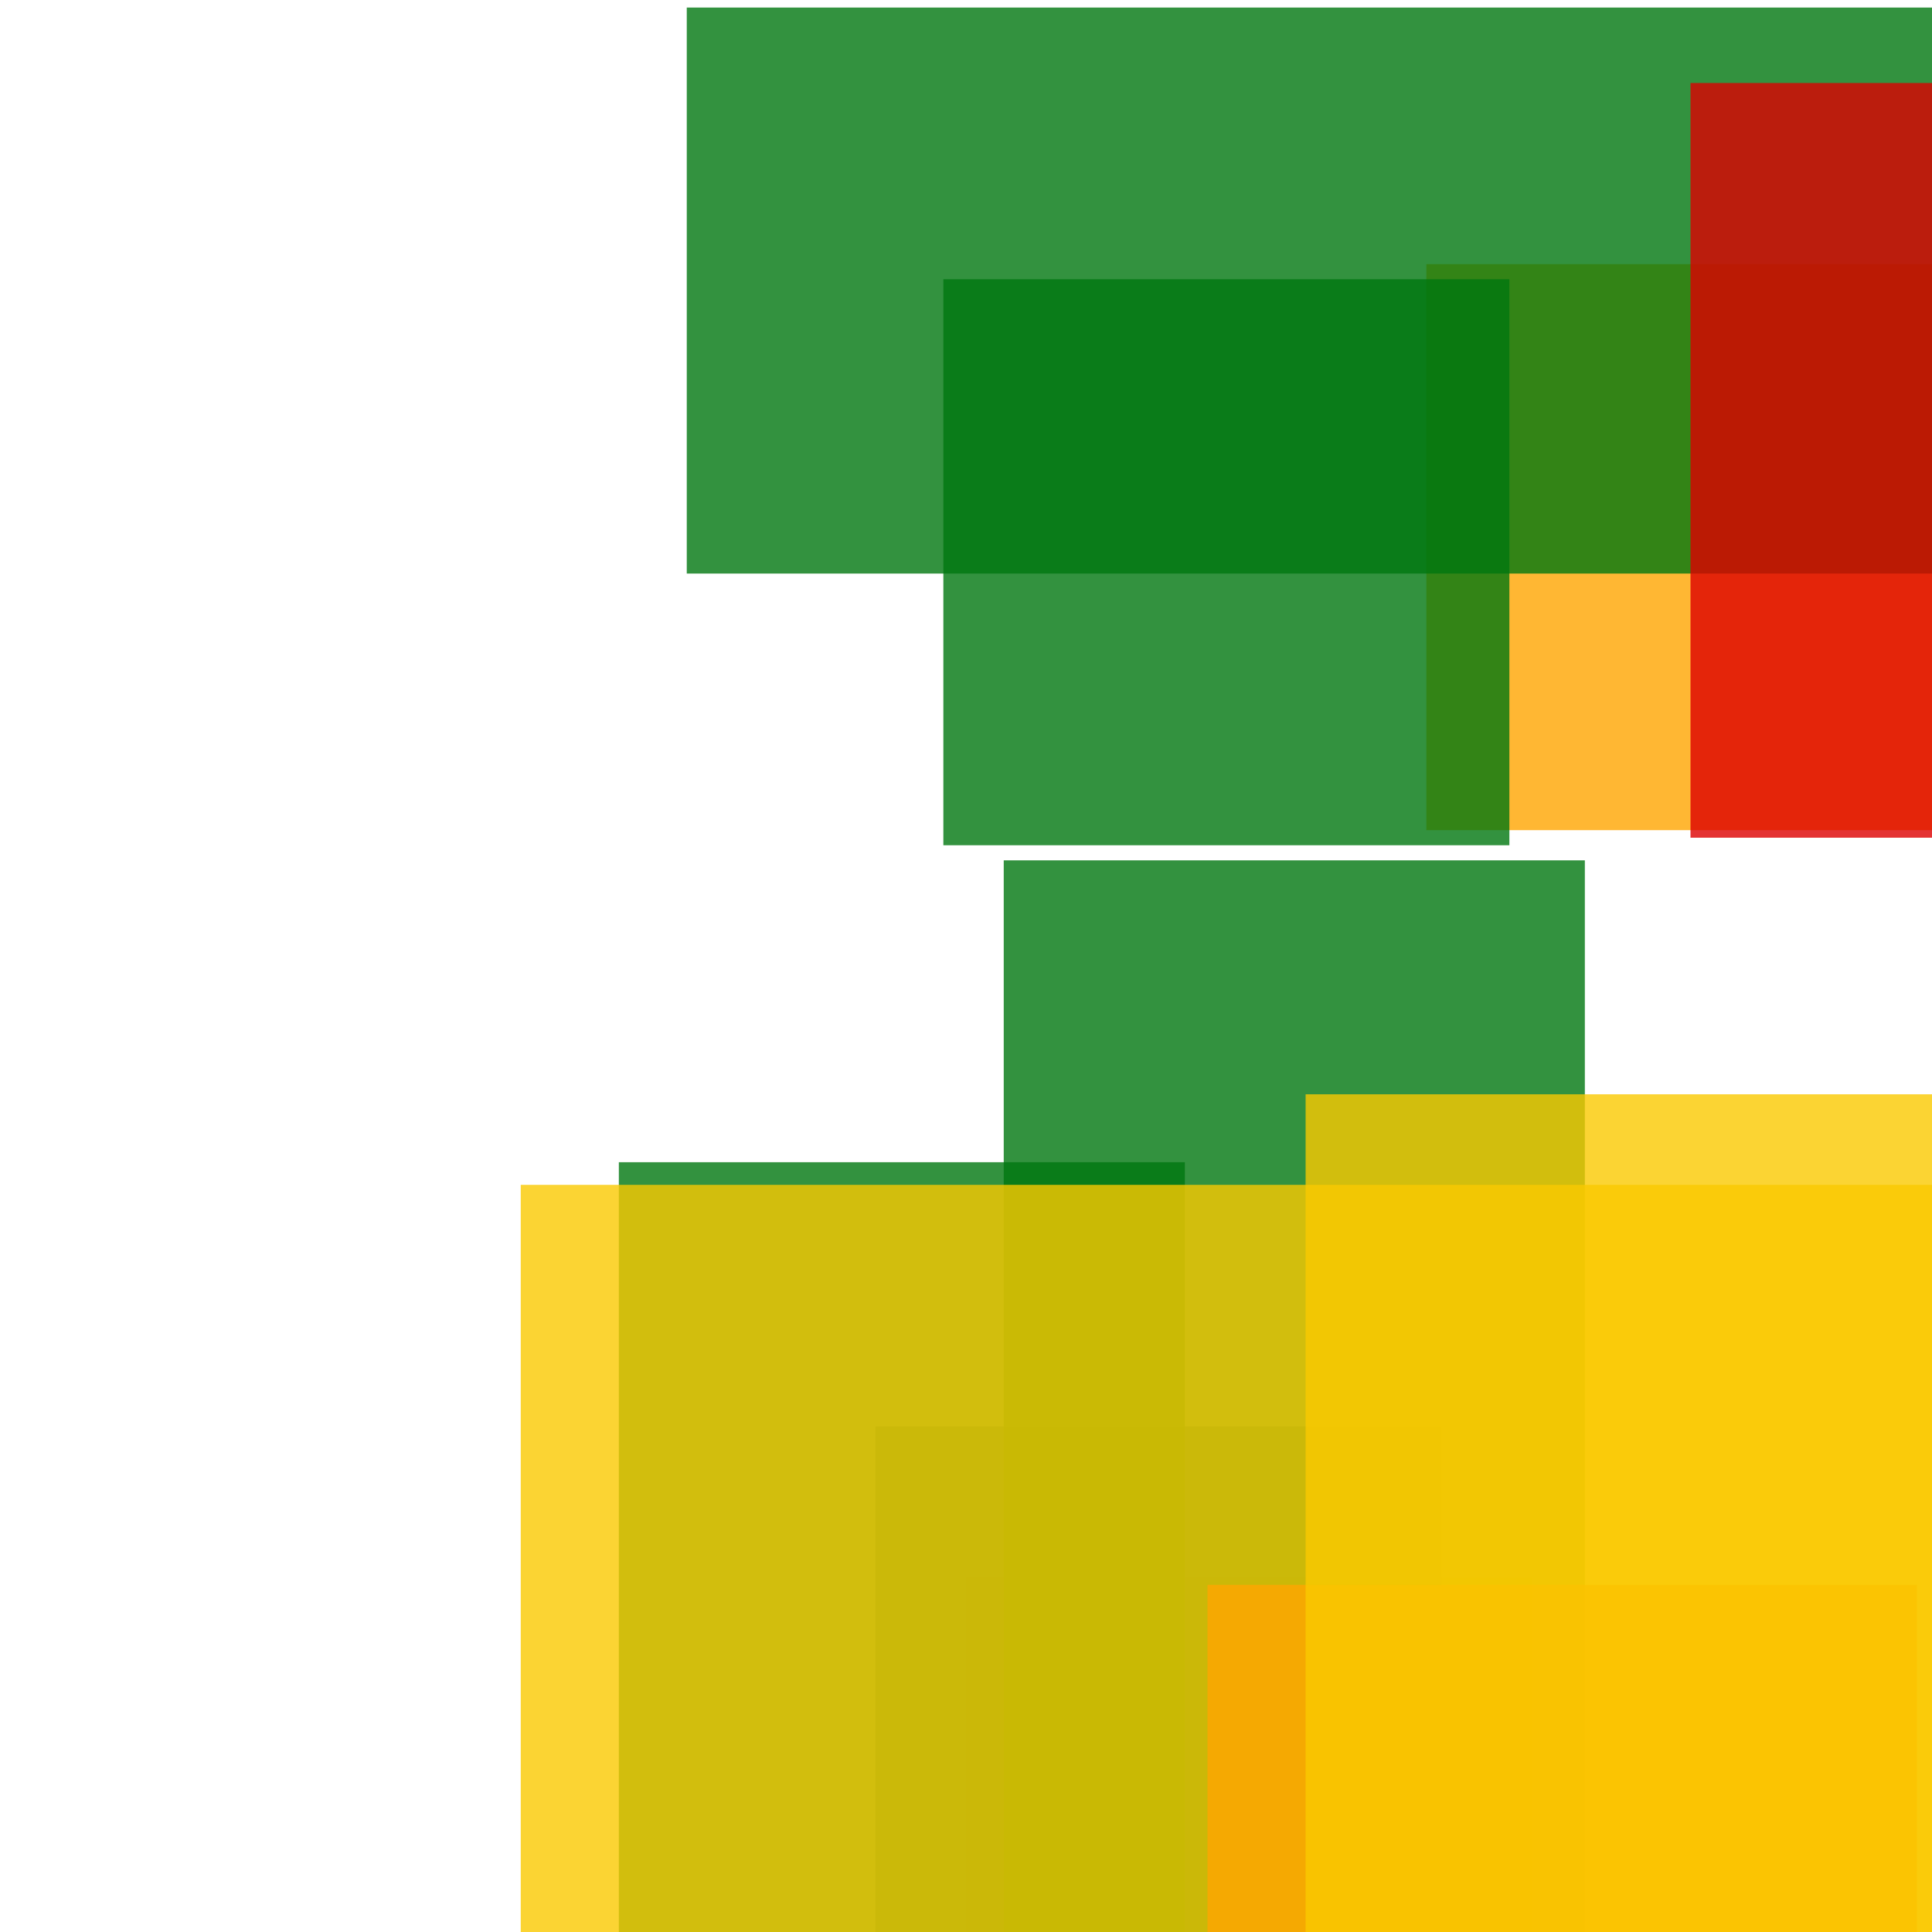<svg width='256' height='256'><rect x='0' y='0' width='256' height='256' fill='white'/><rect x='128' y='209' width='75' height='75' opacity='0.80' fill='#fac901'/><rect x='116' y='189' width='75' height='113' opacity='0.80' fill='#225095'/><rect x='189' y='35' width='166' height='75' opacity='0.80' fill='#ffa500'/><rect x='91' y='1' width='184' height='75' opacity='0.80' fill='#00770F'/><rect x='82' y='154' width='75' height='151' opacity='0.80' fill='#00770F'/><rect x='224' y='11' width='174' height='100' opacity='0.80' fill='#dd0100'/><rect x='133' y='114' width='77' height='166' opacity='0.80' fill='#00770F'/><rect x='69' y='157' width='198' height='185' opacity='0.80' fill='#fac901'/><rect x='125' y='37' width='75' height='75' opacity='0.80' fill='#00770F'/><rect x='160' y='210' width='94' height='89' opacity='0.80' fill='#ffa500'/><rect x='173' y='145' width='104' height='118' opacity='0.80' fill='#fac901'/></svg>